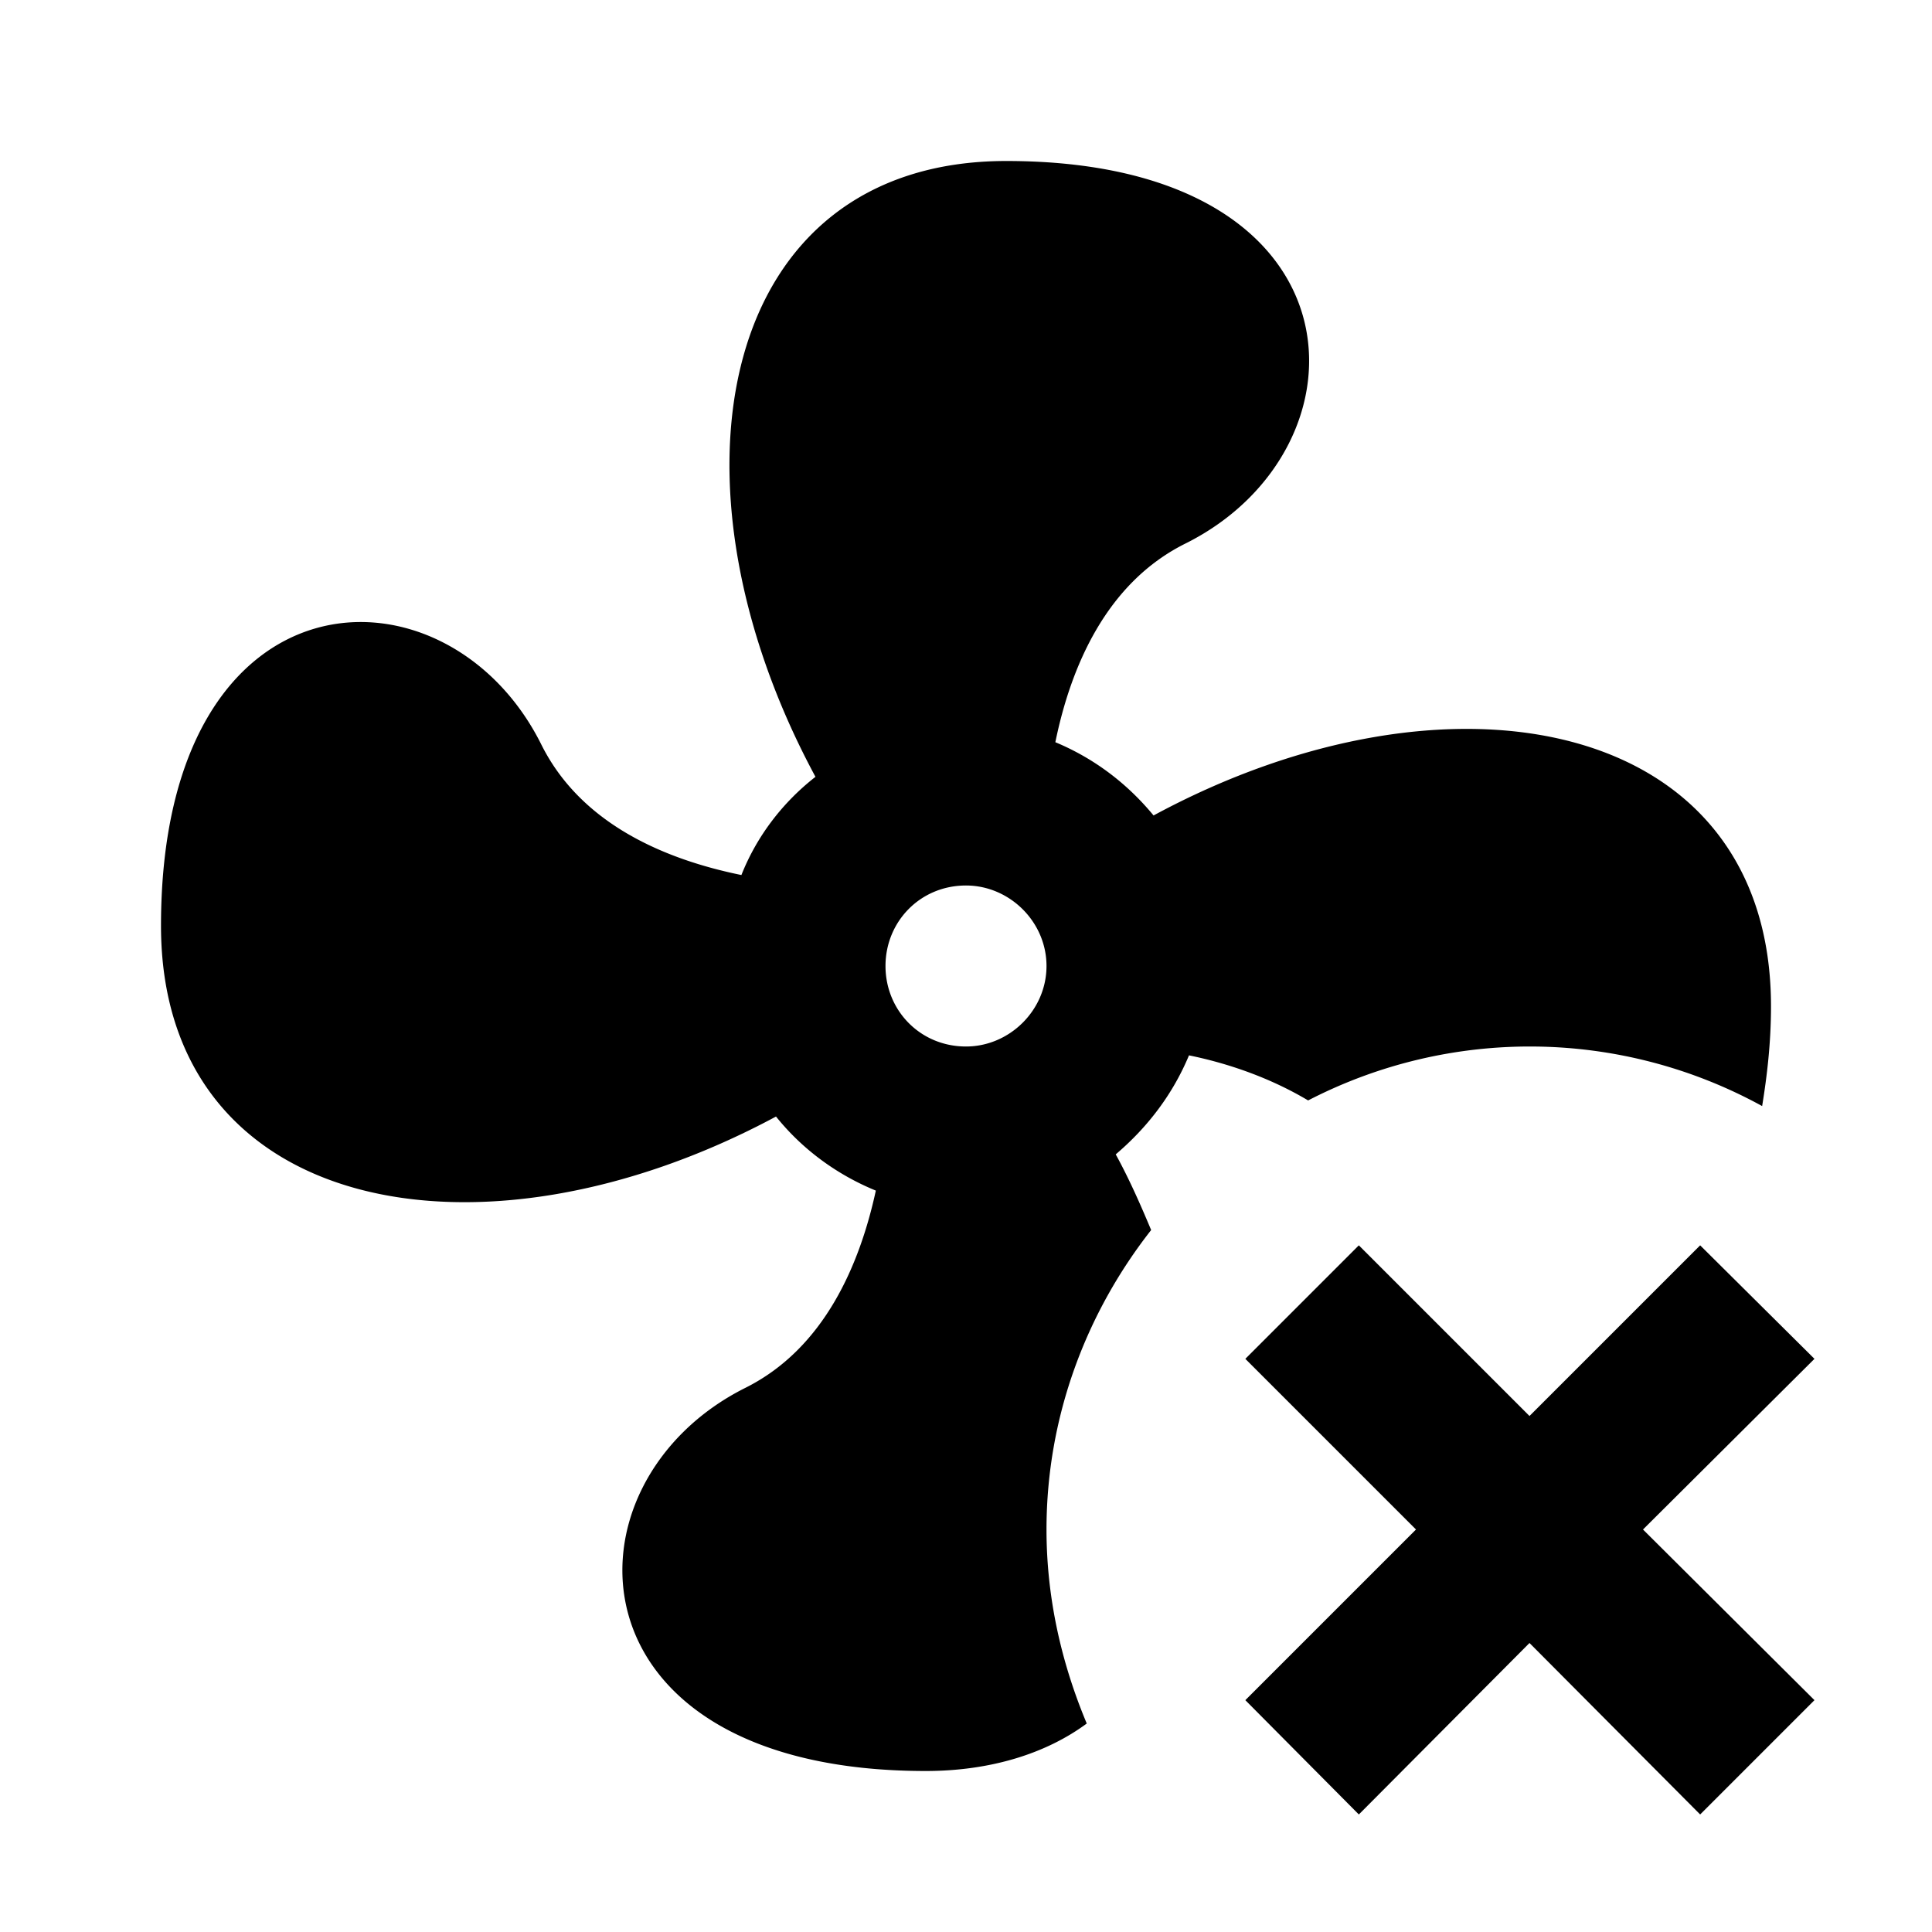 <svg xmlns="http://www.w3.org/2000/svg" xmlns:xlink="http://www.w3.org/1999/xlink" aria-hidden="true" role="img" class="iconify iconify--mdi" width="1em" height="1em" preserveAspectRatio="xMidYMid meet" viewBox="0 0 24 24"><path fill="currentColor" d="M13 19c0-1.41.5-2.7 1.3-3.72c-.13-.31-.27-.63-.44-.94c.4-.34.71-.75.91-1.23c.49.1 1.01.28 1.48.56a5.997 5.997 0 0 1 5.64.07c.06-.37.11-.78.11-1.24c0-3.58-3.97-4.37-7.67-2.37c-.33-.4-.74-.71-1.22-.91c.19-.93.63-1.98 1.62-2.47C17.09 5.57 17 2 12.5 2c-3.57 0-4.36 3.96-2.37 7.65c-.41.32-.73.74-.92 1.22c-.93-.19-1.98-.62-2.48-1.61C5.56 6.89 2 7 2 11.5c0 3.57 3.95 4.35 7.64 2.37c.32.4.75.72 1.24.92c-.2.92-.64 1.96-1.62 2.45C6.9 18.42 7 22 11.5 22c.81 0 1.5-.22 2-.59c-.31-.74-.5-1.55-.5-2.41m-1-6c-.57 0-1-.45-1-1s.43-1 1-1c.54 0 1 .45 1 1s-.46 1-1 1m10.54 3.88L20.41 19l2.13 2.12l-1.42 1.42L19 20.41l-2.12 2.13l-1.41-1.42L17.59 19l-2.12-2.12l1.41-1.41L19 17.59l2.12-2.12l1.42 1.41Z"></path></svg>